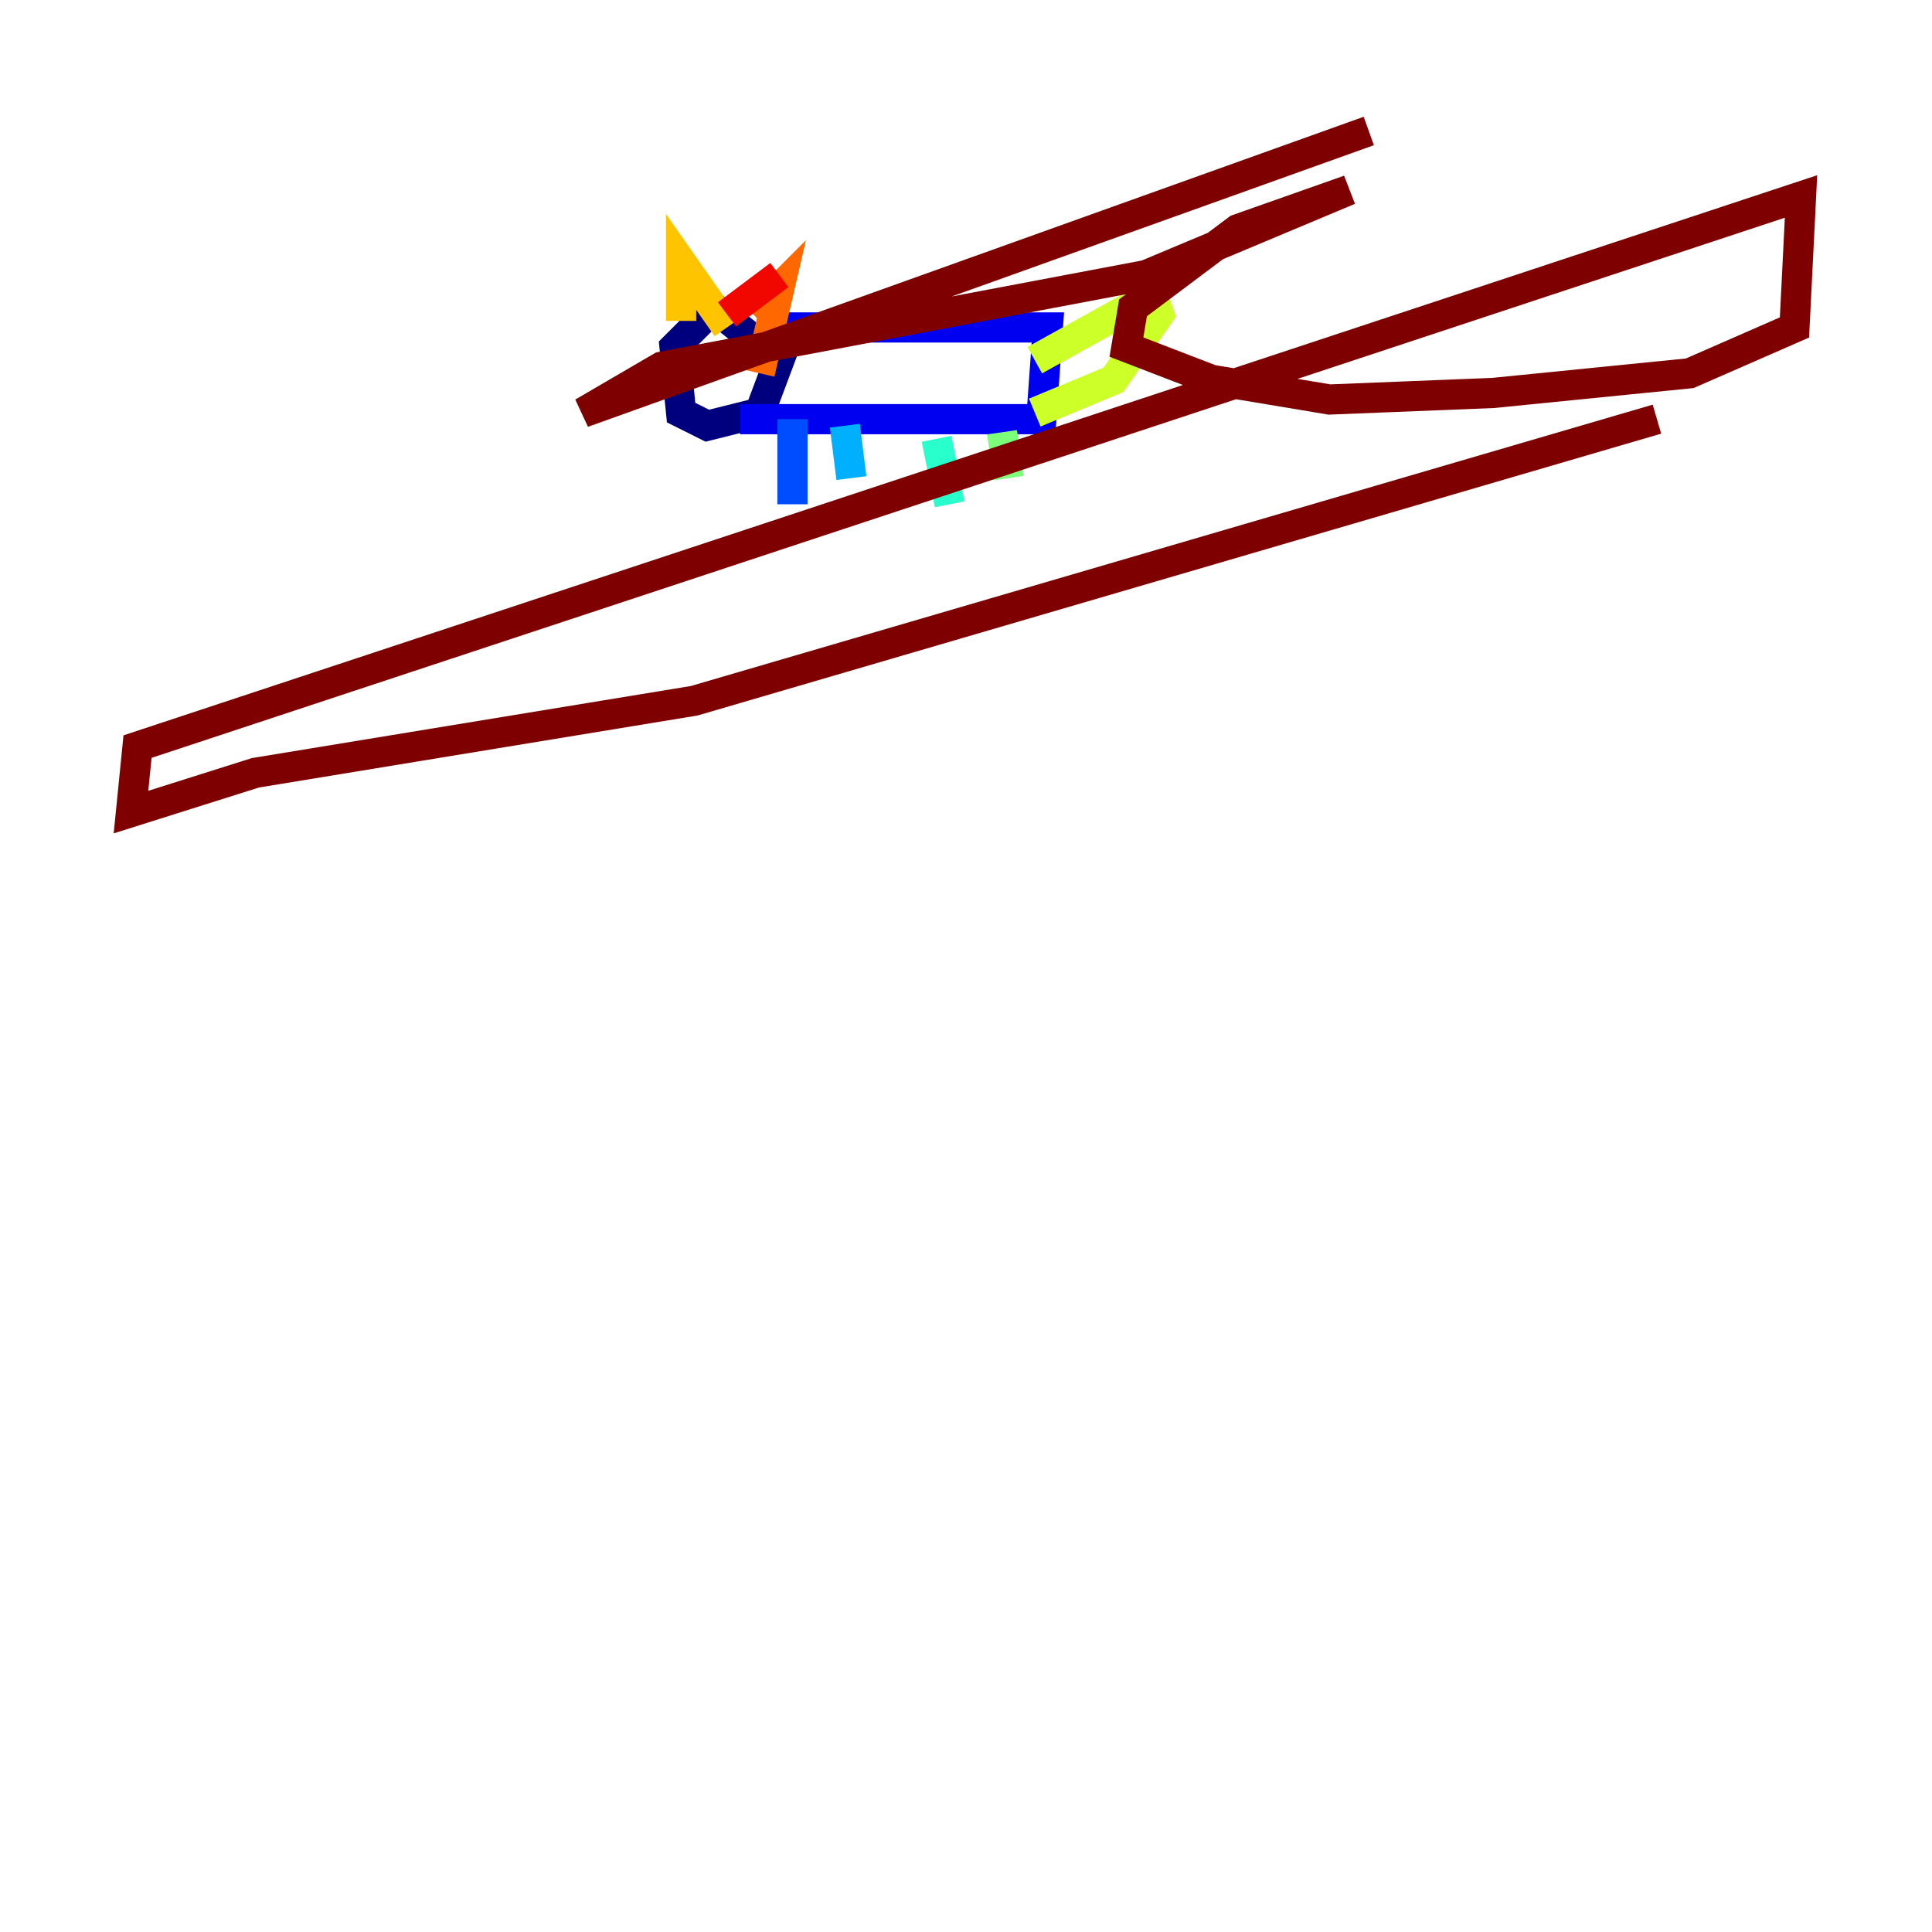 <?xml version="1.0" encoding="utf-8" ?>
<svg baseProfile="tiny" height="128" version="1.2" viewBox="0,0,128,128" width="128" xmlns="http://www.w3.org/2000/svg" xmlns:ev="http://www.w3.org/2001/xml-events" xmlns:xlink="http://www.w3.org/1999/xlink"><defs /><polyline fill="none" points="46.861,20.827 44.691,22.997 45.125,27.336 46.861,28.203 50.332,27.336 51.634,23.864 47.295,20.393 45.993,20.827" stroke="#00007f" stroke-width="2" /><polyline fill="none" points="51.634,21.695 69.424,21.695 68.99,27.77 49.031,27.77" stroke="#0000f1" stroke-width="2" /><polyline fill="none" points="52.502,27.77 52.502,33.41" stroke="#004cff" stroke-width="2" /><polyline fill="none" points="55.973,28.203 56.407,31.675" stroke="#00b0ff" stroke-width="2" /><polyline fill="none" points="62.047,29.071 62.915,33.41" stroke="#29ffcd" stroke-width="2" /><polyline fill="none" points="66.386,28.637 66.82,31.675" stroke="#7cff79" stroke-width="2" /><polyline fill="none" points="68.556,23.864 76.366,19.525 76.8,20.827 73.763,25.166 68.556,27.336" stroke="#cdff29" stroke-width="2" /><polyline fill="none" points="45.125,21.261 45.125,17.356 48.163,21.695" stroke="#ffc400" stroke-width="2" /><polyline fill="none" points="49.898,20.827 51.634,19.091 50.332,24.732" stroke="#ff6700" stroke-width="2" /><polyline fill="none" points="51.634,18.224 48.163,20.827" stroke="#f10700" stroke-width="2" /><polyline fill="none" points="90.685,8.678 38.617,27.336 43.824,24.298 75.932,18.224 89.383,12.583 82.007,15.186 75.064,20.393 74.63,22.997 80.271,25.166 88.081,26.468 98.929,26.034 111.946,24.732 118.888,21.695 119.322,13.017 9.112,49.464 8.678,53.803 16.922,51.2 45.993,46.427 109.776,27.77" stroke="#7f0000" stroke-width="2" /></svg>